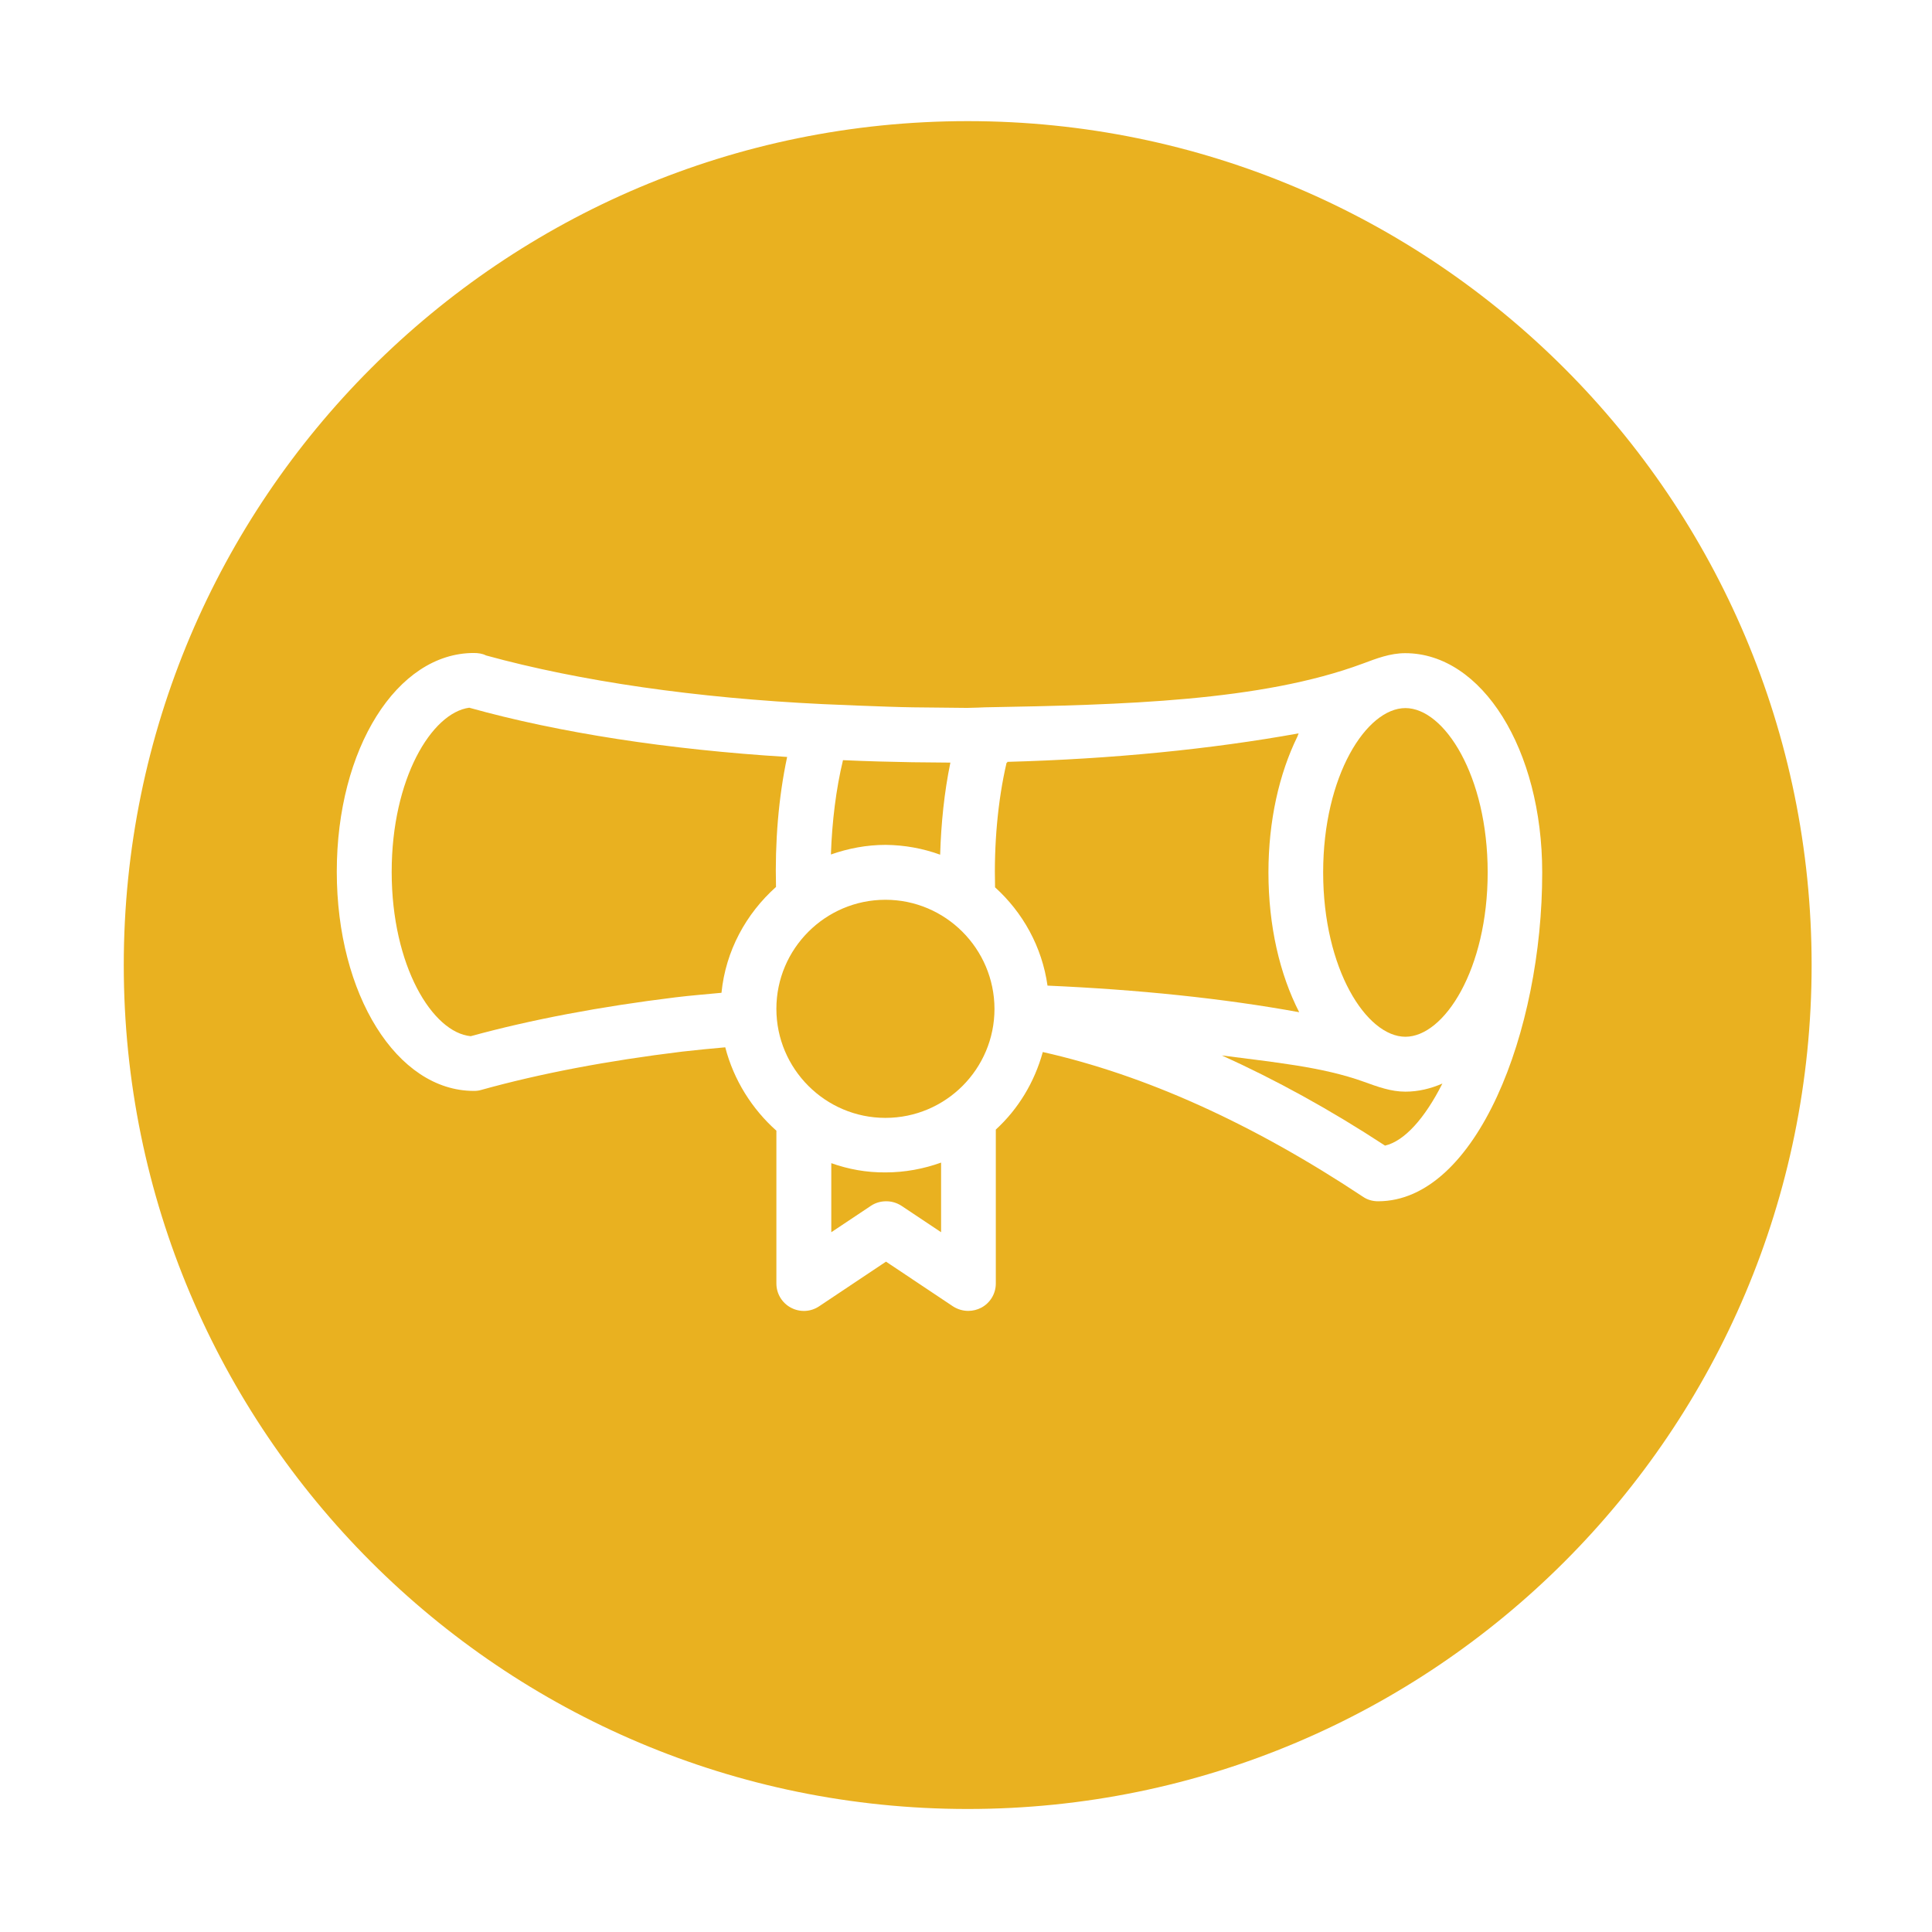 <?xml version="1.0" standalone="no"?><!DOCTYPE svg PUBLIC "-//W3C//DTD SVG 1.1//EN" "http://www.w3.org/Graphics/SVG/1.1/DTD/svg11.dtd"><svg t="1610096632987" class="icon" viewBox="0 0 1024 1024" version="1.1" xmlns="http://www.w3.org/2000/svg" p-id="22706" xmlns:xlink="http://www.w3.org/1999/xlink" width="128" height="128"><defs><style type="text/css"></style></defs><path d="M672.3 462.4c0-27.4 5.7-52.3 15.3-71.9 0.3-0.6 0.4-1.2 0.7-1.8-46.5 8.4-99 13.6-154.4 15.1 0 0.2-0.1 0.4-0.1 0.5h-0.3c-4.7 20.2-6.7 43.3-6.1 66 14.7 13.3 24.9 31.5 27.8 52.1 47.7 2.1 92.9 6.7 133.4 14.1-10.3-20.1-16.3-45.7-16.3-74.1zM469.3 476.9c-31.8 0-57.8 25.9-57.8 57.8 0 31.8 25.9 57.8 57.8 57.8s57.8-25.9 57.8-57.8c-0.1-31.9-26-57.8-57.8-57.8zM440.6 616.5v36.6l21-14c2.4-1.6 5.2-2.4 8.1-2.4s5.6 0.8 8.1 2.4l21 14v-36.9c-9.2 3.3-19.1 5.2-29.4 5.2-10.2 0.1-19.8-1.7-28.8-4.9zM248.7 375.1c-19.9 2.7-41.1 37.6-41.1 87 0 50 21.7 85.2 41.9 87.1 32.1-8.8 68.6-15.7 108.6-20.6 8.1-1 16.2-1.6 24.3-2.4 2.2-22.2 13-41.9 28.9-56.1-0.6-23.6 1.3-47.4 5.9-68.9-63-3.9-120.9-12.8-168.5-26.1zM498.3 453c0.5-16.7 2.2-33.2 5.4-48.7v-0.1l-20.3-0.2c-11.1-0.2-23.7-0.5-36.6-1.1-3.7 15.4-5.8 32.5-6.4 50 9.1-3.2 18.9-5.1 29-5.1 10.1 0.1 19.8 1.9 28.9 5.2z" p-id="22707" fill="#e9b120"></path><path d="M512.9 64.2c-247 0-447.3 200.3-447.3 447.3s200.3 447.3 447.3 447.3 447.3-200.3 447.3-447.3S759.9 64.2 512.9 64.2z m217.5 572.5c-2.9 0-5.7-0.8-8-2.4-59.1-39.2-115.9-64.6-169.7-76.7-4.4 16-13 30.2-24.9 41.1v81.6c0 5.4-3 10.3-7.7 12.8-2.1 1.1-4.5 1.7-6.9 1.7-2.8 0-5.6-0.8-8.1-2.4l-35.5-23.7-35.5 23.7c-4.5 3-10.2 3.2-14.9 0.7-4.7-2.5-7.7-7.4-7.7-12.8v-81c-12.9-11.5-22.6-26.8-27.1-44.2-7.7 0.7-15.3 1.4-23 2.3-39.4 4.8-75.2 11.6-106.4 20.3-1.3 0.4-2.6 0.5-3.9 0.5-40.7 0-72.6-51-72.6-116.2s31.9-115.9 72.6-115.9c2.3 0 4.6 0.3 6.5 1.3 49.8 13.7 111.5 22.6 178.6 25.8 0 0 33.4 1.5 47.5 1.7l28.9 0.3c2.8 0 9.3-0.3 9.3-0.3 73.5-1.3 146.5-3.2 200.2-23.1 7.5-2.8 14.7-5.6 22.7-5.6 40.7 0 72.6 51 72.6 116.2 0.1 84.2-34.9 174.3-87 174.3z" p-id="22708" fill="#e9b120"></path><path d="M744.9 375.3c-20.6 0-43.6 35.8-43.6 87.1s23 87.1 43.6 87.1 43.6-35.8 43.6-87.1-23-87.1-43.6-87.1zM723 573.4c-22.4-8.1-48.4-10.4-75.4-14 28.3 12.8 57.2 28.6 86.5 47.8 10.3-2.4 21.1-14.5 30.4-32.9-6.2 2.7-12.8 4.3-19.6 4.3-7.7 0-14.7-2.6-21.9-5.2z" p-id="22709" fill="#e9b120"></path></svg>